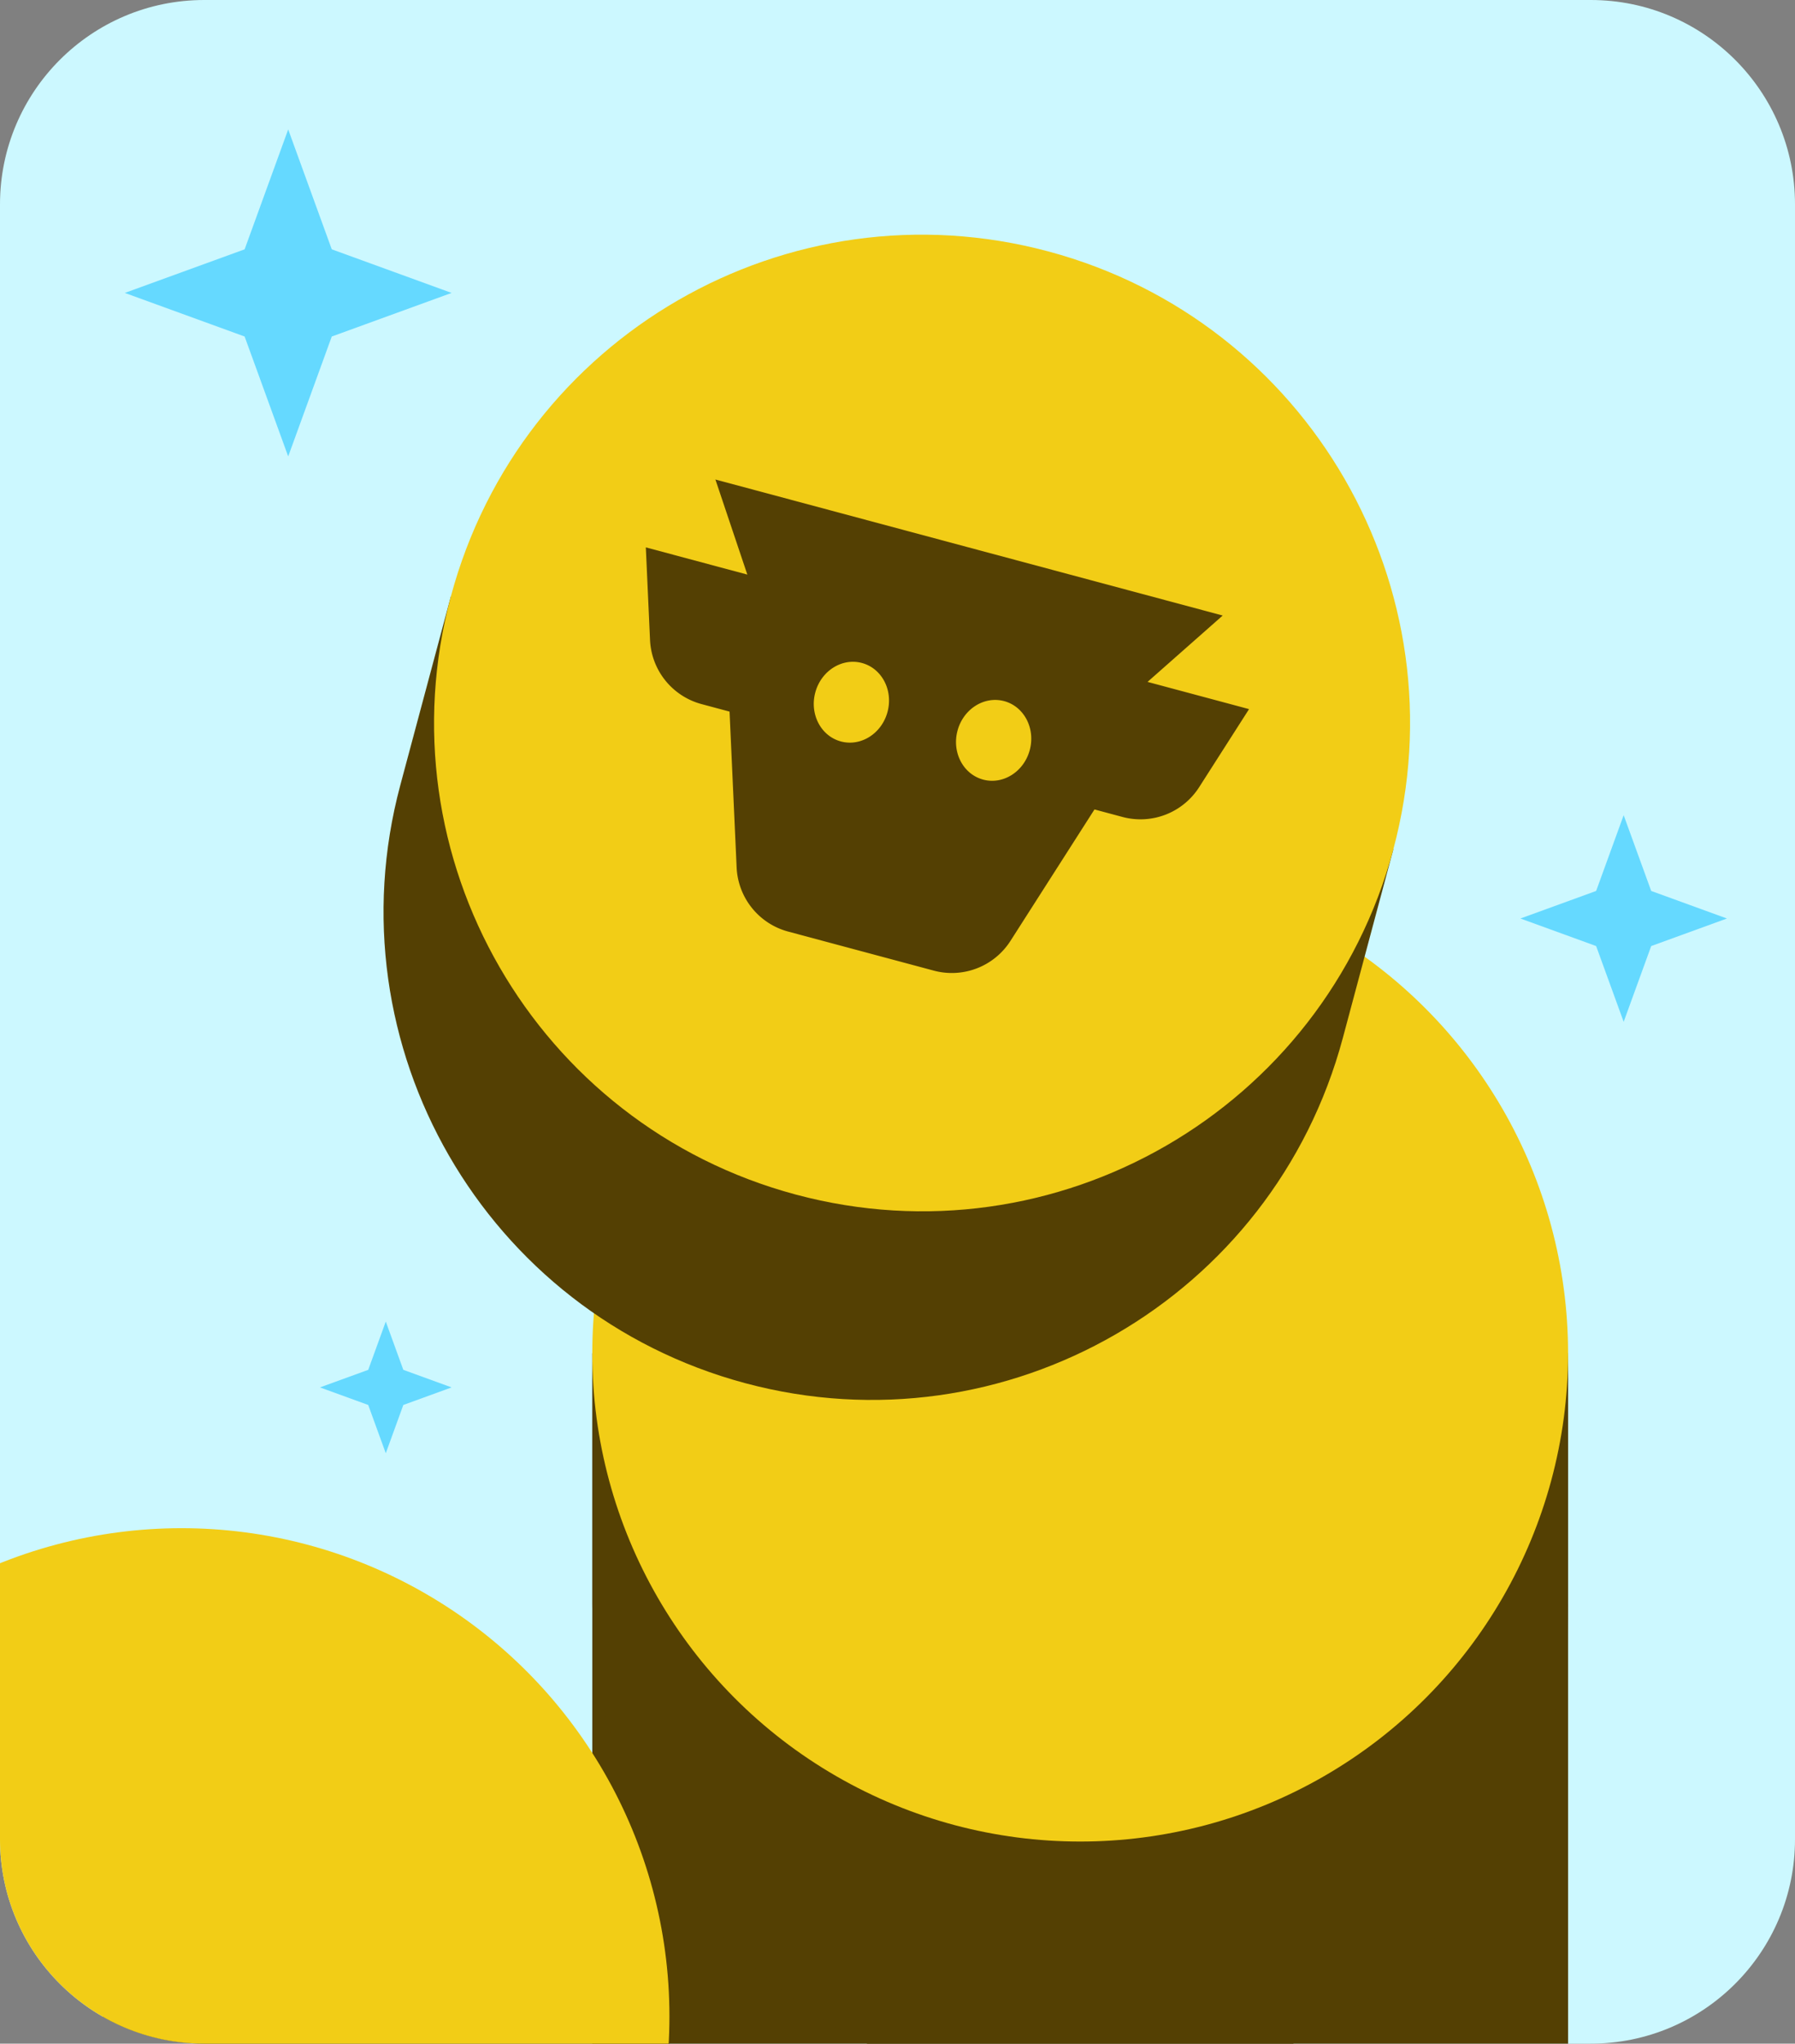 <svg xmlns="http://www.w3.org/2000/svg" fill="none" viewBox="0 0 791 900"><rect x="0" y="0" width="791" height="900" fill="#808080" stroke="none"/><g clip-path="url(#a)"><path fill="#CCF8FF" d="M0 90C0 40.294 40.294 0 90 0h611c49.706 0 90 40.294 90 90v720c0 49.706-40.294 90-90 90H90c-49.706 0-90-40.294-90-90V90Z"/><path fill="#544003" d="M476.001 1298c-118.741 0-215-96.26-215-215V596h430v487c0 118.74-96.259 215-215 215Z"/><path fill="#544003" d="M476.001 921.5c-118.741 0-215-96.259-215-215V596h430v110.5c0 118.741-96.259 215-215 215Z"/><circle cx="476" cy="596" r="215" fill="#F2CD16"/><path fill="#544003" d="M80.001 1590c-118.741 0-215-96.26-215-215V888h430v487c0 118.74-96.259 215-215 215Z"/><circle cx="80" cy="888" r="215" fill="#F2CD16"/><path fill="#544003" d="M328.421 609.143c-114.695-30.733-182.76-148.625-152.028-263.32l22.259-83.07L614 374.045l-22.258 83.07c-30.733 114.695-148.625 182.76-263.321 152.028Z"/><path fill="#F2CD16" d="M198.651 262.754c30.732-114.695 148.625-182.76 263.32-152.028s182.76 148.625 152.028 263.32c-30.733 114.695-148.625 182.76-263.32 152.028-114.695-30.733-182.761-148.625-152.028-263.32Z"/><path fill="#544003" fill-rule="evenodd" d="M347.313 410.256a30.671 30.671 0 0 1-22.704-28.232l-3.119-68.641-12.339-3.306a30.674 30.674 0 0 1-22.704-28.233l-1.853-40.786 44.731 11.986-14.068-41.868 223.546 59.899-33.117 29.225 44.731 11.985-21.998 34.395a30.672 30.672 0 0 1-33.778 13.099l-12.34-3.306-37.021 57.884a30.672 30.672 0 0 1-33.778 13.099l-64.189-17.2Zm11.955-105.27c-2.557 9.543 2.497 19.189 11.287 21.544 8.791 2.356 17.99-3.471 20.547-13.014 2.557-9.543-2.496-19.189-11.287-21.544-8.79-2.356-17.99 3.471-20.547 13.014Zm94.515 25.325c-2.557 9.543-11.756 15.37-20.547 13.015-8.79-2.356-13.844-12.002-11.286-21.545 2.557-9.543 11.756-15.37 20.546-13.014 8.791 2.355 13.844 12.001 11.287 21.544Z" clip-rule="evenodd"/><path fill="#65D9FF" d="m199 129-52.8 19.2L127 201l-19.2-52.8L55 129l52.8-19.2L127 57l19.2 52.8L199 129Zm562 275.5-33.367 12.133L715.5 450l-12.133-33.367L670 404.5l33.367-12.133L715.5 359l12.133 33.367L761 404.5ZM199 611l-21.267 7.733L170 640l-7.733-21.267L141 611l21.267-7.733L170 582l7.733 21.267L199 611Z"/></g><defs><clipPath id="a"><path fill="#fff" d="M0 90C0 40.294 40.294 0 90 0h611c49.706 0 90 40.294 90 90v720c0 49.706-40.294 90-90 90H90c-49.706 0-90-40.294-90-90V90Z"/></clipPath></defs></svg>